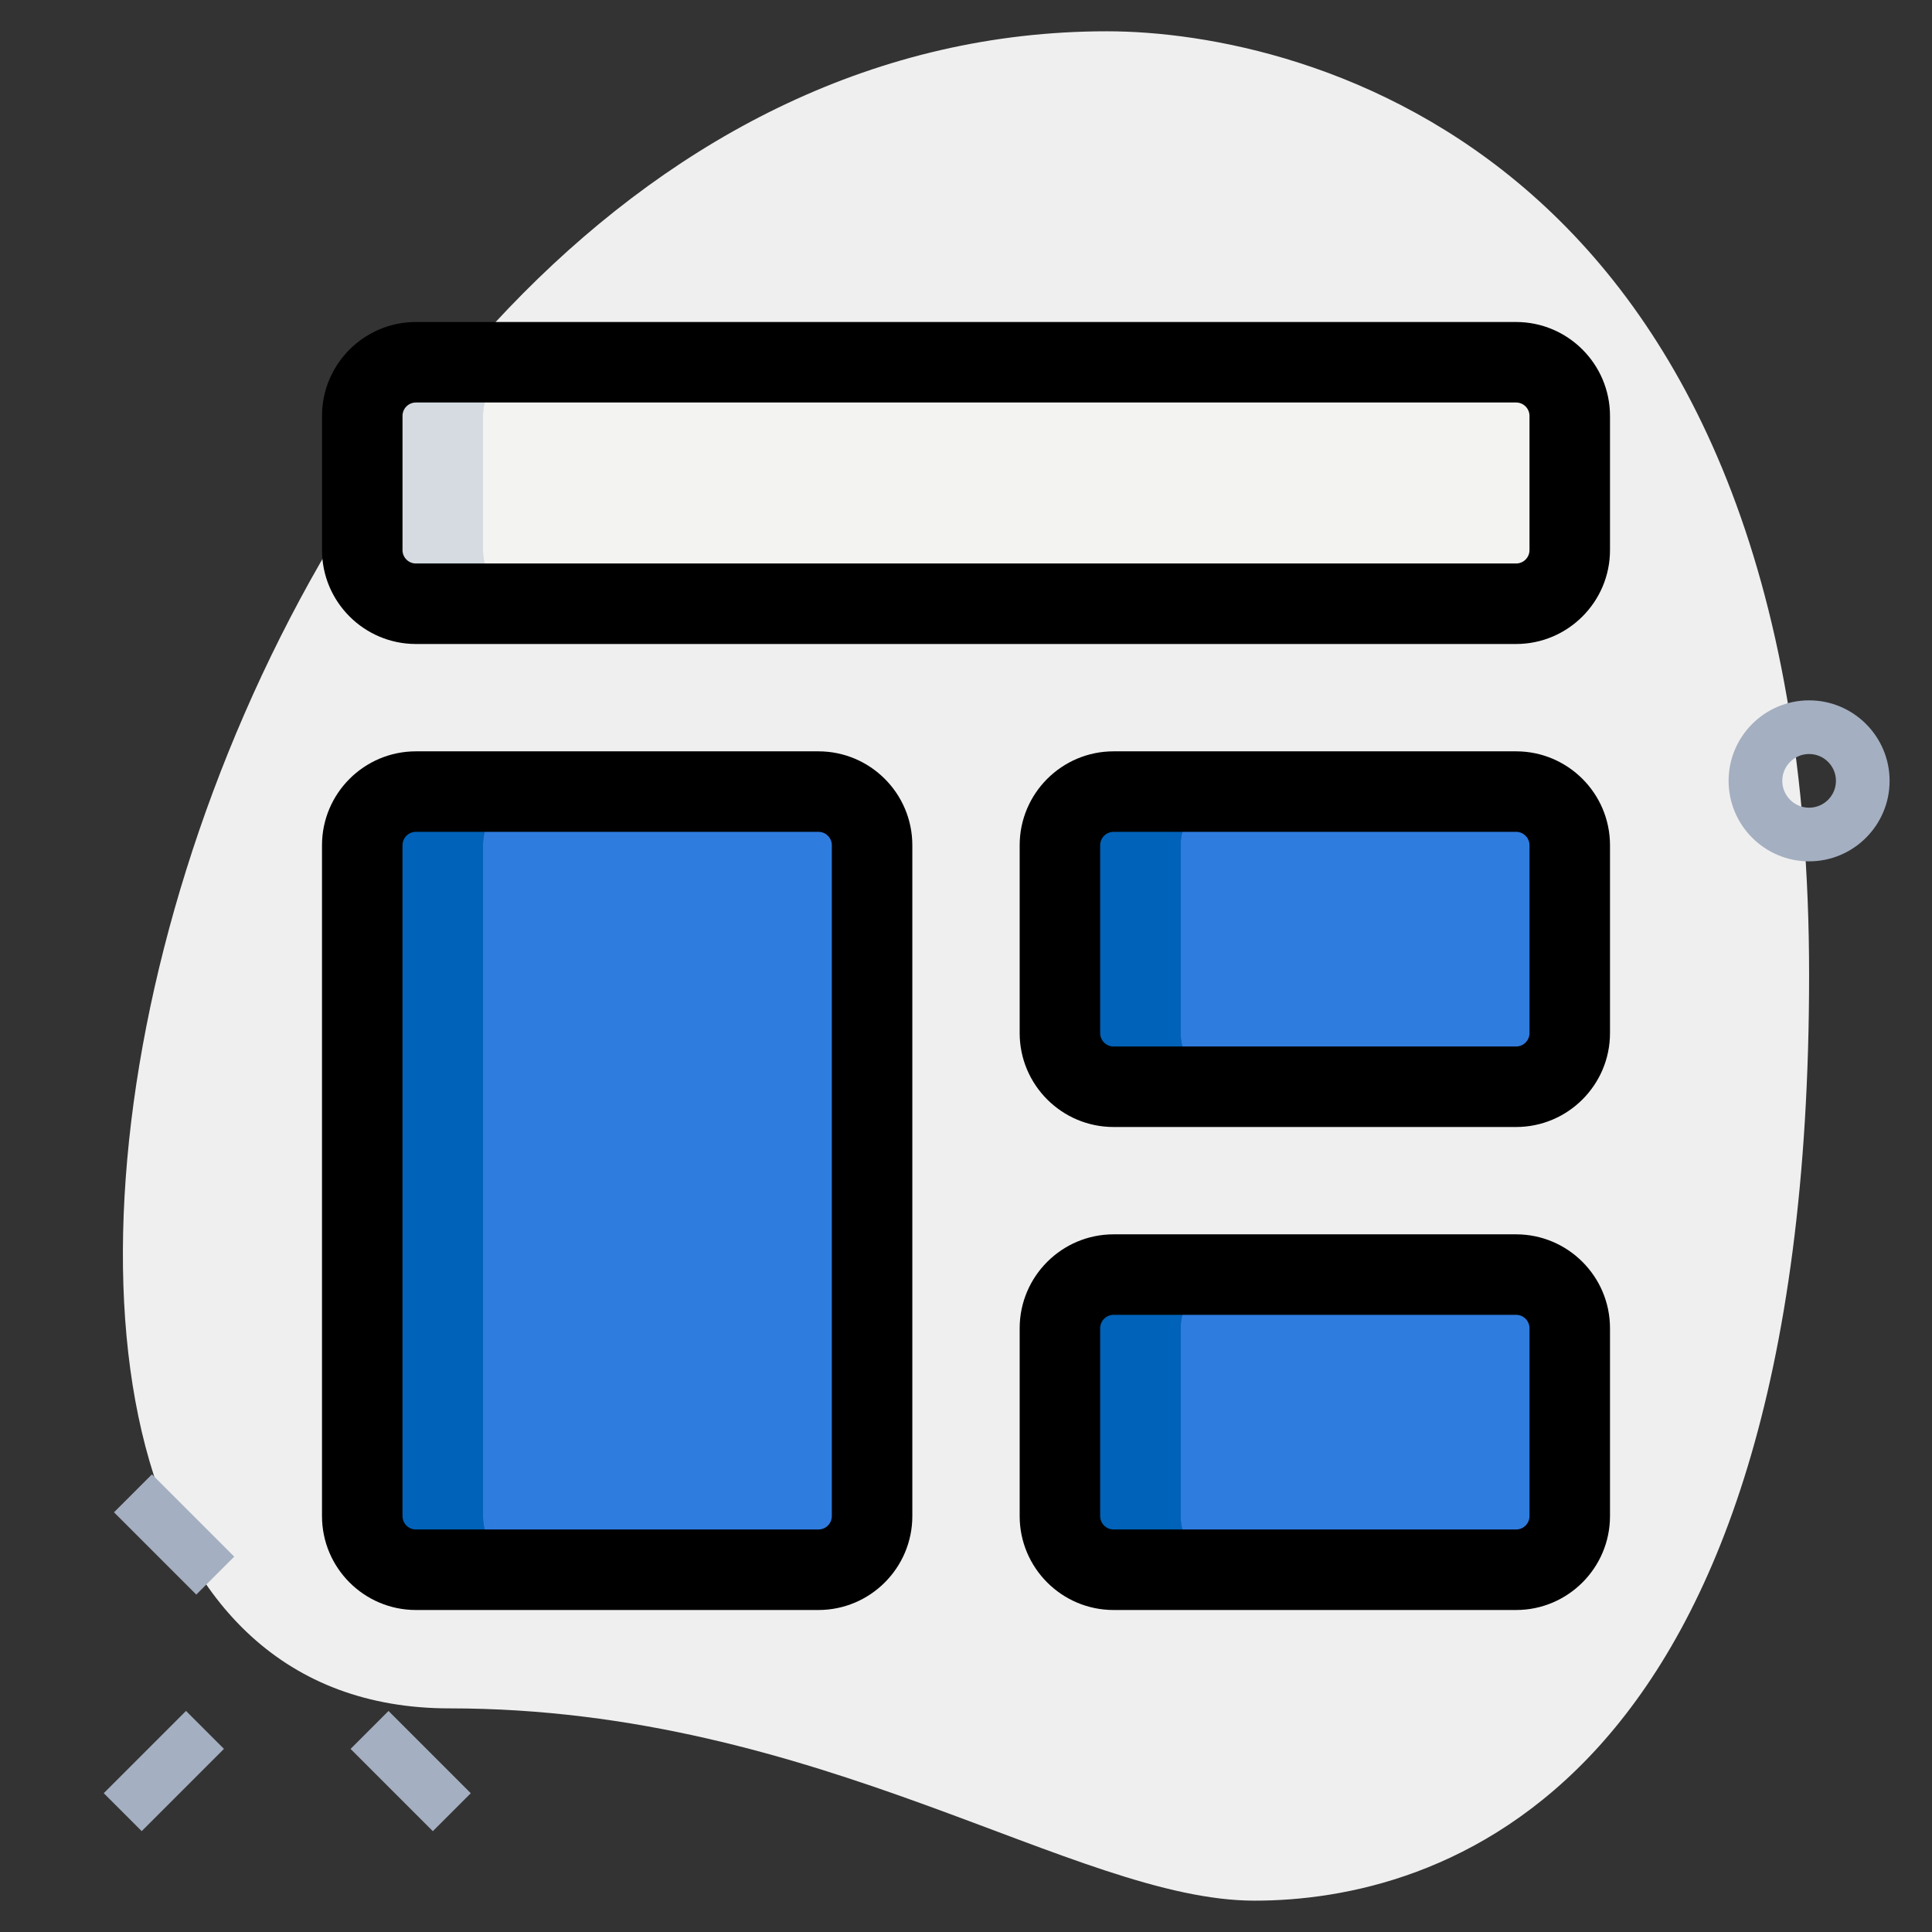 <?xml version="1.0"?>
<svg xmlns="http://www.w3.org/2000/svg" xmlns:xlink="http://www.w3.org/1999/xlink" xmlns:svgjs="http://svgjs.com/svgjs" version="1.1" width="512" height="512" x="0" y="0" viewBox="0 0 36 36" style="enable-background:new 0 0 512 512" xml:space="preserve" class=""><rect x="0" y="0" width="36" height="36" fill="#333333" stroke="none"/><g><g xmlns="http://www.w3.org/2000/svg" id="bg"><g><path d="m8.377 31.833c6.917 0 11.667 3.583 15 3.583s10.333-1.916 10.333-17.249-9.417-17.584-13.083-17.584c-17.167 0-24.5 31.25-12.25 31.25z" fill="#efefef" data-original="#efefef" style="" class=""/></g></g><g xmlns="http://www.w3.org/2000/svg" id="effect"><g><g><path d="m2.748 27.511h1v2.169h-1z" fill="#a4afc1" transform="matrix(.707 -.707 .707 .707 -19.269 10.672)" data-original="#a4afc1" style="" class=""/></g><g><path d="m7.157 31.92h1v2.168h-1z" fill="#a4afc1" transform="matrix(.707 -.707 .707 .707 -21.095 15.081)" data-original="#a4afc1" style="" class=""/></g><g><path d="m1.973 32.504h2.168v1h-2.168z" fill="#a4afc1" transform="matrix(.707 -.707 .707 .707 -22.442 11.828)" data-original="#a4afc1" style="" class=""/></g></g><g><path d="m33.71 16.05c-.827 0-1.5-.673-1.5-1.5s.673-1.5 1.5-1.5 1.5.673 1.5 1.5-.673 1.5-1.5 1.5zm0-2c-.276 0-.5.224-.5.5s.224.5.5.5.5-.224.5-.5-.224-.5-.5-.5z" fill="#a4afc1" data-original="#a4afc1" style="" class=""/></g></g><g xmlns="http://www.w3.org/2000/svg" id="color"><g><path d="m28.25 11.25h-20.5c-.552 0-1-.448-1-1v-2.5c0-.552.448-1 1-1h20.5c.552 0 1 .448 1 1v2.5c0 .552-.448 1-1 1z" fill="#f3f3f1" data-original="#f3f3f1" style="" class=""/></g><g><path d="m15.25 29.25h-7.5c-.552 0-1-.448-1-1v-12.5c0-.552.448-1 1-1h7.5c.552 0 1 .448 1 1v12.5c0 .552-.448 1-1 1z" fill="#2f7cdf" data-original="#2fdf84" style="" class=""/></g><g><path d="m28.25 20.25h-7.5c-.552 0-1-.448-1-1v-3.5c0-.552.448-1 1-1h7.5c.552 0 1 .448 1 1v3.5c0 .552-.448 1-1 1z" fill="#2f7cdf" data-original="#2fdf84" style="" class=""/></g><g><path d="m28.25 29.25h-7.5c-.552 0-1-.448-1-1v-3.5c0-.552.448-1 1-1h7.5c.552 0 1 .448 1 1v3.5c0 .552-.448 1-1 1z" fill="#2f7cdf" data-original="#2fdf84" style="" class=""/></g><g><path d="m28.25 11.25h-20.5c-.552 0-1-.448-1-1v-2.5c0-.552.448-1 1-1h20.5c.552 0 1 .448 1 1v2.5c0 .552-.448 1-1 1z" fill="#f3f3f1" data-original="#f3f3f1" style="" class=""/></g><g><path d="m15.25 29.25h-7.5c-.552 0-1-.448-1-1v-12.5c0-.552.448-1 1-1h7.5c.552 0 1 .448 1 1v12.5c0 .552-.448 1-1 1z" fill="#2f7cdf" data-original="#2fdf84" style="" class=""/></g><g><path d="m28.25 20.25h-7.5c-.552 0-1-.448-1-1v-3.5c0-.552.448-1 1-1h7.5c.552 0 1 .448 1 1v3.5c0 .552-.448 1-1 1z" fill="#2f7cdf" data-original="#2fdf84" style="" class=""/></g><g><path d="m28.25 29.25h-7.5c-.552 0-1-.448-1-1v-3.5c0-.552.448-1 1-1h7.5c.552 0 1 .448 1 1v3.5c0 .552-.448 1-1 1z" fill="#2f7cdf" data-original="#2fdf84" style="" class=""/></g><g><path d="m9 10.25v-2.5c0-.552.448-1 1-1h-2.25c-.552 0-1 .448-1 1v2.5c0 .552.448 1 1 1h2.25c-.552 0-1-.448-1-1z" fill="#d5dbe1" data-original="#d5dbe1" style="" class=""/></g><g><path d="m9 28.25v-12.5c0-.552.448-1 1-1h-2.25c-.552 0-1 .448-1 1v12.5c0 .552.448 1 1 1h2.25c-.552 0-1-.448-1-1z" fill="#0062b8" data-original="#00b871" style="" class=""/></g><g><path d="m22 19.25v-3.5c0-.552.448-1 1-1h-2.25c-.552 0-1 .448-1 1v3.5c0 .552.448 1 1 1h2.25c-.552 0-1-.448-1-1z" fill="#0062b8" data-original="#00b871" style="" class=""/></g><g><path d="m22 28.25v-3.5c0-.552.448-1 1-1h-2.25c-.552 0-1 .448-1 1v3.5c0 .552.448 1 1 1h2.25c-.552 0-1-.448-1-1z" fill="#0062b8" data-original="#00b871" style="" class=""/></g></g><g xmlns="http://www.w3.org/2000/svg" id="shadow"><g><path d="m9 10.25v-2.5c0-.552.448-1 1-1h-2.25c-.552 0-1 .448-1 1v2.5c0 .552.448 1 1 1h2.25c-.552 0-1-.448-1-1z" fill="#d5dbe1" data-original="#d5dbe1" style="" class=""/></g><g><path d="m9 28.25v-12.5c0-.552.448-1 1-1h-2.25c-.552 0-1 .448-1 1v12.5c0 .552.448 1 1 1h2.25c-.552 0-1-.448-1-1z" fill="#0062b8" data-original="#00b871" style="" class=""/></g><g><path d="m22 19.25v-3.5c0-.552.448-1 1-1h-2.25c-.552 0-1 .448-1 1v3.5c0 .552.448 1 1 1h2.25c-.552 0-1-.448-1-1z" fill="#0062b8" data-original="#00b871" style="" class=""/></g><g><path d="m22 28.25v-3.5c0-.552.448-1 1-1h-2.25c-.552 0-1 .448-1 1v3.5c0 .552.448 1 1 1h2.25c-.552 0-1-.448-1-1z" fill="#0062b8" data-original="#00b871" style="" class=""/></g></g><g xmlns="http://www.w3.org/2000/svg" id="regular"><g><path d="m28.25 12h-20.5c-.965 0-1.75-.785-1.75-1.75v-2.5c0-.965.785-1.75 1.75-1.75h20.5c.965 0 1.75.785 1.75 1.75v2.5c0 .965-.785 1.75-1.75 1.75zm-20.5-4.5c-.138 0-.25.112-.25.25v2.5c0 .138.112.25.25.25h20.5c.138 0 .25-.112.25-.25v-2.5c0-.138-.112-.25-.25-.25z" fill="#000000" data-original="#000000" style="" class=""/></g><g><path d="m15.25 30h-7.5c-.965 0-1.75-.785-1.75-1.75v-12.5c0-.965.785-1.75 1.75-1.75h7.5c.965 0 1.75.785 1.75 1.75v12.5c0 .965-.785 1.75-1.75 1.75zm-7.5-14.5c-.138 0-.25.112-.25.25v12.5c0 .138.112.25.25.25h7.5c.138 0 .25-.112.25-.25v-12.5c0-.138-.112-.25-.25-.25z" fill="#000000" data-original="#000000" style="" class=""/></g><g><path d="m28.25 21h-7.5c-.965 0-1.75-.785-1.75-1.75v-3.5c0-.965.785-1.75 1.75-1.75h7.5c.965 0 1.75.785 1.75 1.75v3.5c0 .965-.785 1.75-1.75 1.75zm-7.5-5.5c-.138 0-.25.112-.25.25v3.5c0 .138.112.25.25.25h7.5c.138 0 .25-.112.25-.25v-3.5c0-.138-.112-.25-.25-.25z" fill="#000000" data-original="#000000" style="" class=""/></g><g><path d="m28.25 30h-7.5c-.965 0-1.75-.785-1.75-1.75v-3.5c0-.965.785-1.75 1.75-1.75h7.5c.965 0 1.75.785 1.75 1.75v3.5c0 .965-.785 1.75-1.75 1.75zm-7.5-5.5c-.138 0-.25.112-.25.25v3.5c0 .138.112.25.25.25h7.5c.138 0 .25-.112.25-.25v-3.5c0-.138-.112-.25-.25-.25z" fill="#000000" data-original="#000000" style="" class=""/></g></g></g></svg>
